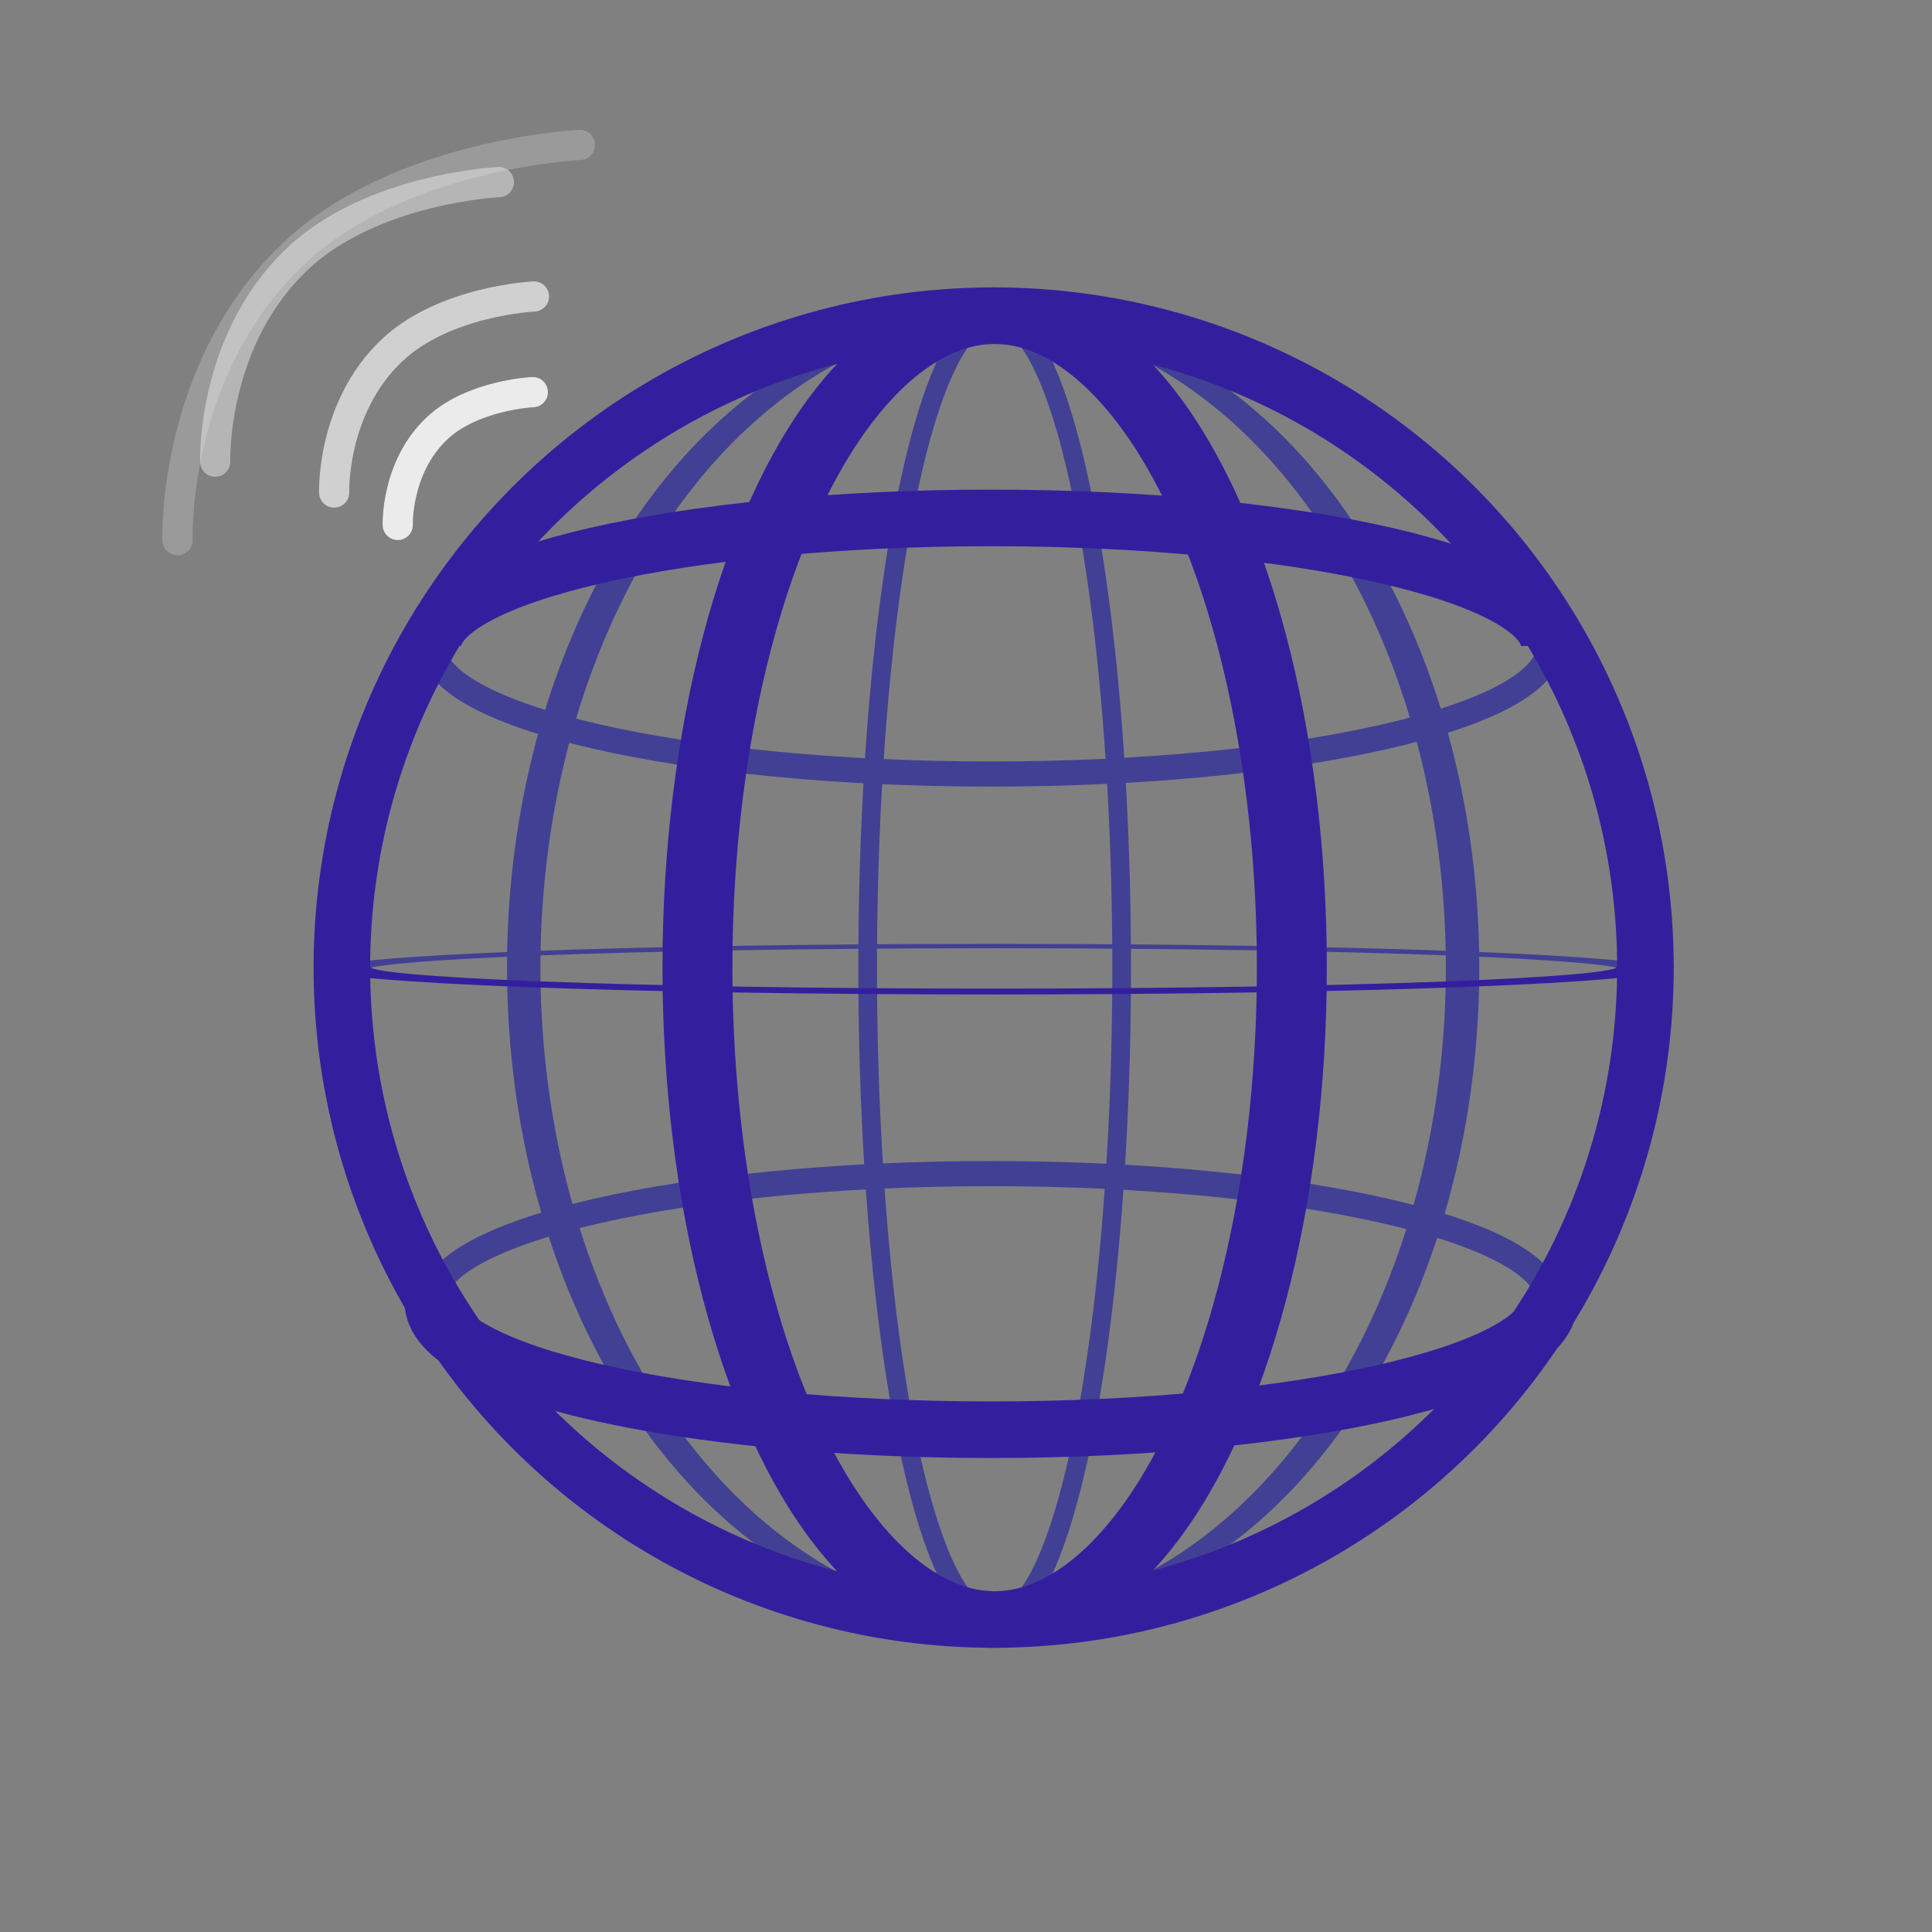 <?xml version="1.0" encoding="UTF-8" standalone="no"?>
<!DOCTYPE svg PUBLIC "-//W3C//DTD SVG 1.1//EN" "http://www.w3.org/Graphics/SVG/1.1/DTD/svg11.dtd">
<svg width="100%" height="100%" viewBox="0 0 256 256" version="1.1" xmlns="http://www.w3.org/2000/svg" xmlns:xlink="http://www.w3.org/1999/xlink" xml:space="preserve" xmlns:serif="http://www.serif.com/" style="fill-rule:evenodd;clip-rule:evenodd;stroke-miterlimit:10;">
    <rect x="0" y="0" width="256" height="256" fill="#808080" stroke="none"/>
    <g transform="matrix(1,0,0,1,-6144,0)">
        <g id="Websites" transform="matrix(1.6,0,0,1.707,-12093.5,-373.411)">
            <rect x="11398.4" y="218.796" width="160" height="150" style="fill:none;"/>
            <clipPath id="_clip1">
                <rect x="11398.4" y="218.796" width="160" height="150"/>
            </clipPath>
            <g clip-path="url(#_clip1)">
                <g>
                    <g transform="matrix(0.833,0,0,0.833,1919.22,49.123)">
                        <g opacity="0.66">
                            <g transform="matrix(0.214,0,0,0.27,11425,226.304)">
                                <ellipse cx="250" cy="250" rx="59" ry="225" style="fill:none;stroke:rgb(33,31,158);stroke-width:8.68px;"/>
                            </g>
                            <g transform="matrix(0.791,0,0,0.27,11280.6,226.304)">
                                <ellipse cx="250" cy="250" rx="59" ry="225" style="fill:none;stroke:rgb(33,31,158);stroke-width:4.2px;"/>
                            </g>
                            <g transform="matrix(0.288,0,0,0.27,11406.4,226.304)">
                                <path d="M56.4,139C56.4,163.4 142.7,183.2 249.1,183.2C355.5,183.2 441.8,163.4 441.8,139" style="fill:none;fill-rule:nonzero;stroke:rgb(33,31,158);stroke-width:8.68px;"/>
                            </g>
                            <g transform="matrix(0.288,0,0,0.27,11406.4,226.304)">
                                <path d="M56.4,365.3C56.4,340.9 142.7,321.1 249.1,321.1C355.5,321.1 441.8,340.9 441.8,365.3" style="fill:none;fill-rule:nonzero;stroke:rgb(33,31,158);stroke-width:8.68px;"/>
                            </g>
                            <g transform="matrix(1.85066e-18,-0.028,-0.288,-1.65306e-17,11550.4,301.12)">
                                <path d="M250,25C295.809,25 333,125.819 333,250C333,374.181 295.809,475 250,475" style="fill:none;stroke:rgb(33,31,158);stroke-width:14.66px;"/>
                            </g>
                        </g>
                    </g>
                    <g transform="matrix(0.833,0,0,0.833,1919.22,49.123)">
                        <g transform="matrix(0.288,0,0,0.27,11406.4,226.304)">
                            <circle cx="250" cy="250" r="225" style="fill:none;stroke:rgb(51,31,158);stroke-width:19.53px;"/>
                        </g>
                        <g transform="matrix(0.356,0,0,0.27,11389.5,226.304)">
                            <ellipse cx="250" cy="250" rx="83" ry="225" style="fill:none;stroke:rgb(51,31,158);stroke-width:19.53px;"/>
                        </g>
                        <g transform="matrix(1.85066e-18,0.028,-0.288,1.65306e-17,11550.4,286.712)">
                            <path d="M250,25C295.809,25 333,125.819 333,250C333,374.181 295.809,475 250,475" style="fill:none;stroke:rgb(51,31,158);stroke-width:19.53px;"/>
                        </g>
                        <g transform="matrix(0.288,0,0,0.27,11406.4,226.304)">
                            <path d="M441.8,365.3C441.8,389.7 355.5,409.5 249.1,409.5C142.7,409.5 56.4,389.7 56.4,365.3" style="fill:none;fill-rule:nonzero;stroke:rgb(51,31,158);stroke-width:19.53px;"/>
                        </g>
                        <g transform="matrix(0.288,0,0,0.27,11406.4,226.304)">
                            <path d="M441.8,139C441.8,114.6 355.5,94.8 249.1,94.8C142.7,94.8 56.4,114.6 56.4,139" style="fill:none;fill-rule:nonzero;stroke:rgb(51,31,158);stroke-width:19.53px;"/>
                        </g>
                    </g>
                </g>
                <g>
                    <g transform="matrix(0.211,-0.012,0.013,0.198,10126.1,317.735)">
                        <path d="M6181.19,80.5C6181.19,80.5 6181.79,58.067 6198.68,43.862C6213.43,31.453 6237.19,31.833 6237.19,31.833" style="fill:none;stroke:rgb(235,235,235);stroke-width:11.83px;stroke-linecap:round;stroke-linejoin:round;stroke-miterlimit:1.5;"/>
                    </g>
                    <g transform="matrix(0.312,-0.018,0.019,0.292,9496.05,344.741)">
                        <path d="M6181.19,80.5C6181.19,80.5 6181.79,58.067 6198.68,43.862C6213.43,31.453 6237.19,31.833 6237.19,31.833" style="fill:none;stroke:rgb(235,235,235);stroke-opacity:0.75;stroke-width:8px;stroke-linecap:round;stroke-linejoin:round;stroke-miterlimit:1.5;"/>
                    </g>
                    <g transform="matrix(0.443,-0.026,0.027,0.416,8675.82,381.811)">
                        <path d="M6181.19,80.5C6181.19,80.5 6181.79,58.067 6198.68,43.862C6213.43,31.453 6237.19,31.833 6237.19,31.833" style="fill:none;stroke:rgb(235,235,235);stroke-opacity:0.5;stroke-width:5.63px;stroke-linecap:round;stroke-linejoin:round;stroke-miterlimit:1.5;"/>
                    </g>
                    <g transform="matrix(0.629,-0.036,0.039,0.589,7522.03,435.793)">
                        <path d="M6181.19,80.5C6181.19,80.5 6181.79,58.067 6198.68,43.862C6213.43,31.453 6237.19,31.833 6237.19,31.833" style="fill:none;stroke:rgb(235,235,235);stroke-opacity:0.25;stroke-width:3.97px;stroke-linecap:round;stroke-linejoin:round;stroke-miterlimit:1.5;"/>
                    </g>
                </g>
            </g>
        </g>
    </g>
</svg>
